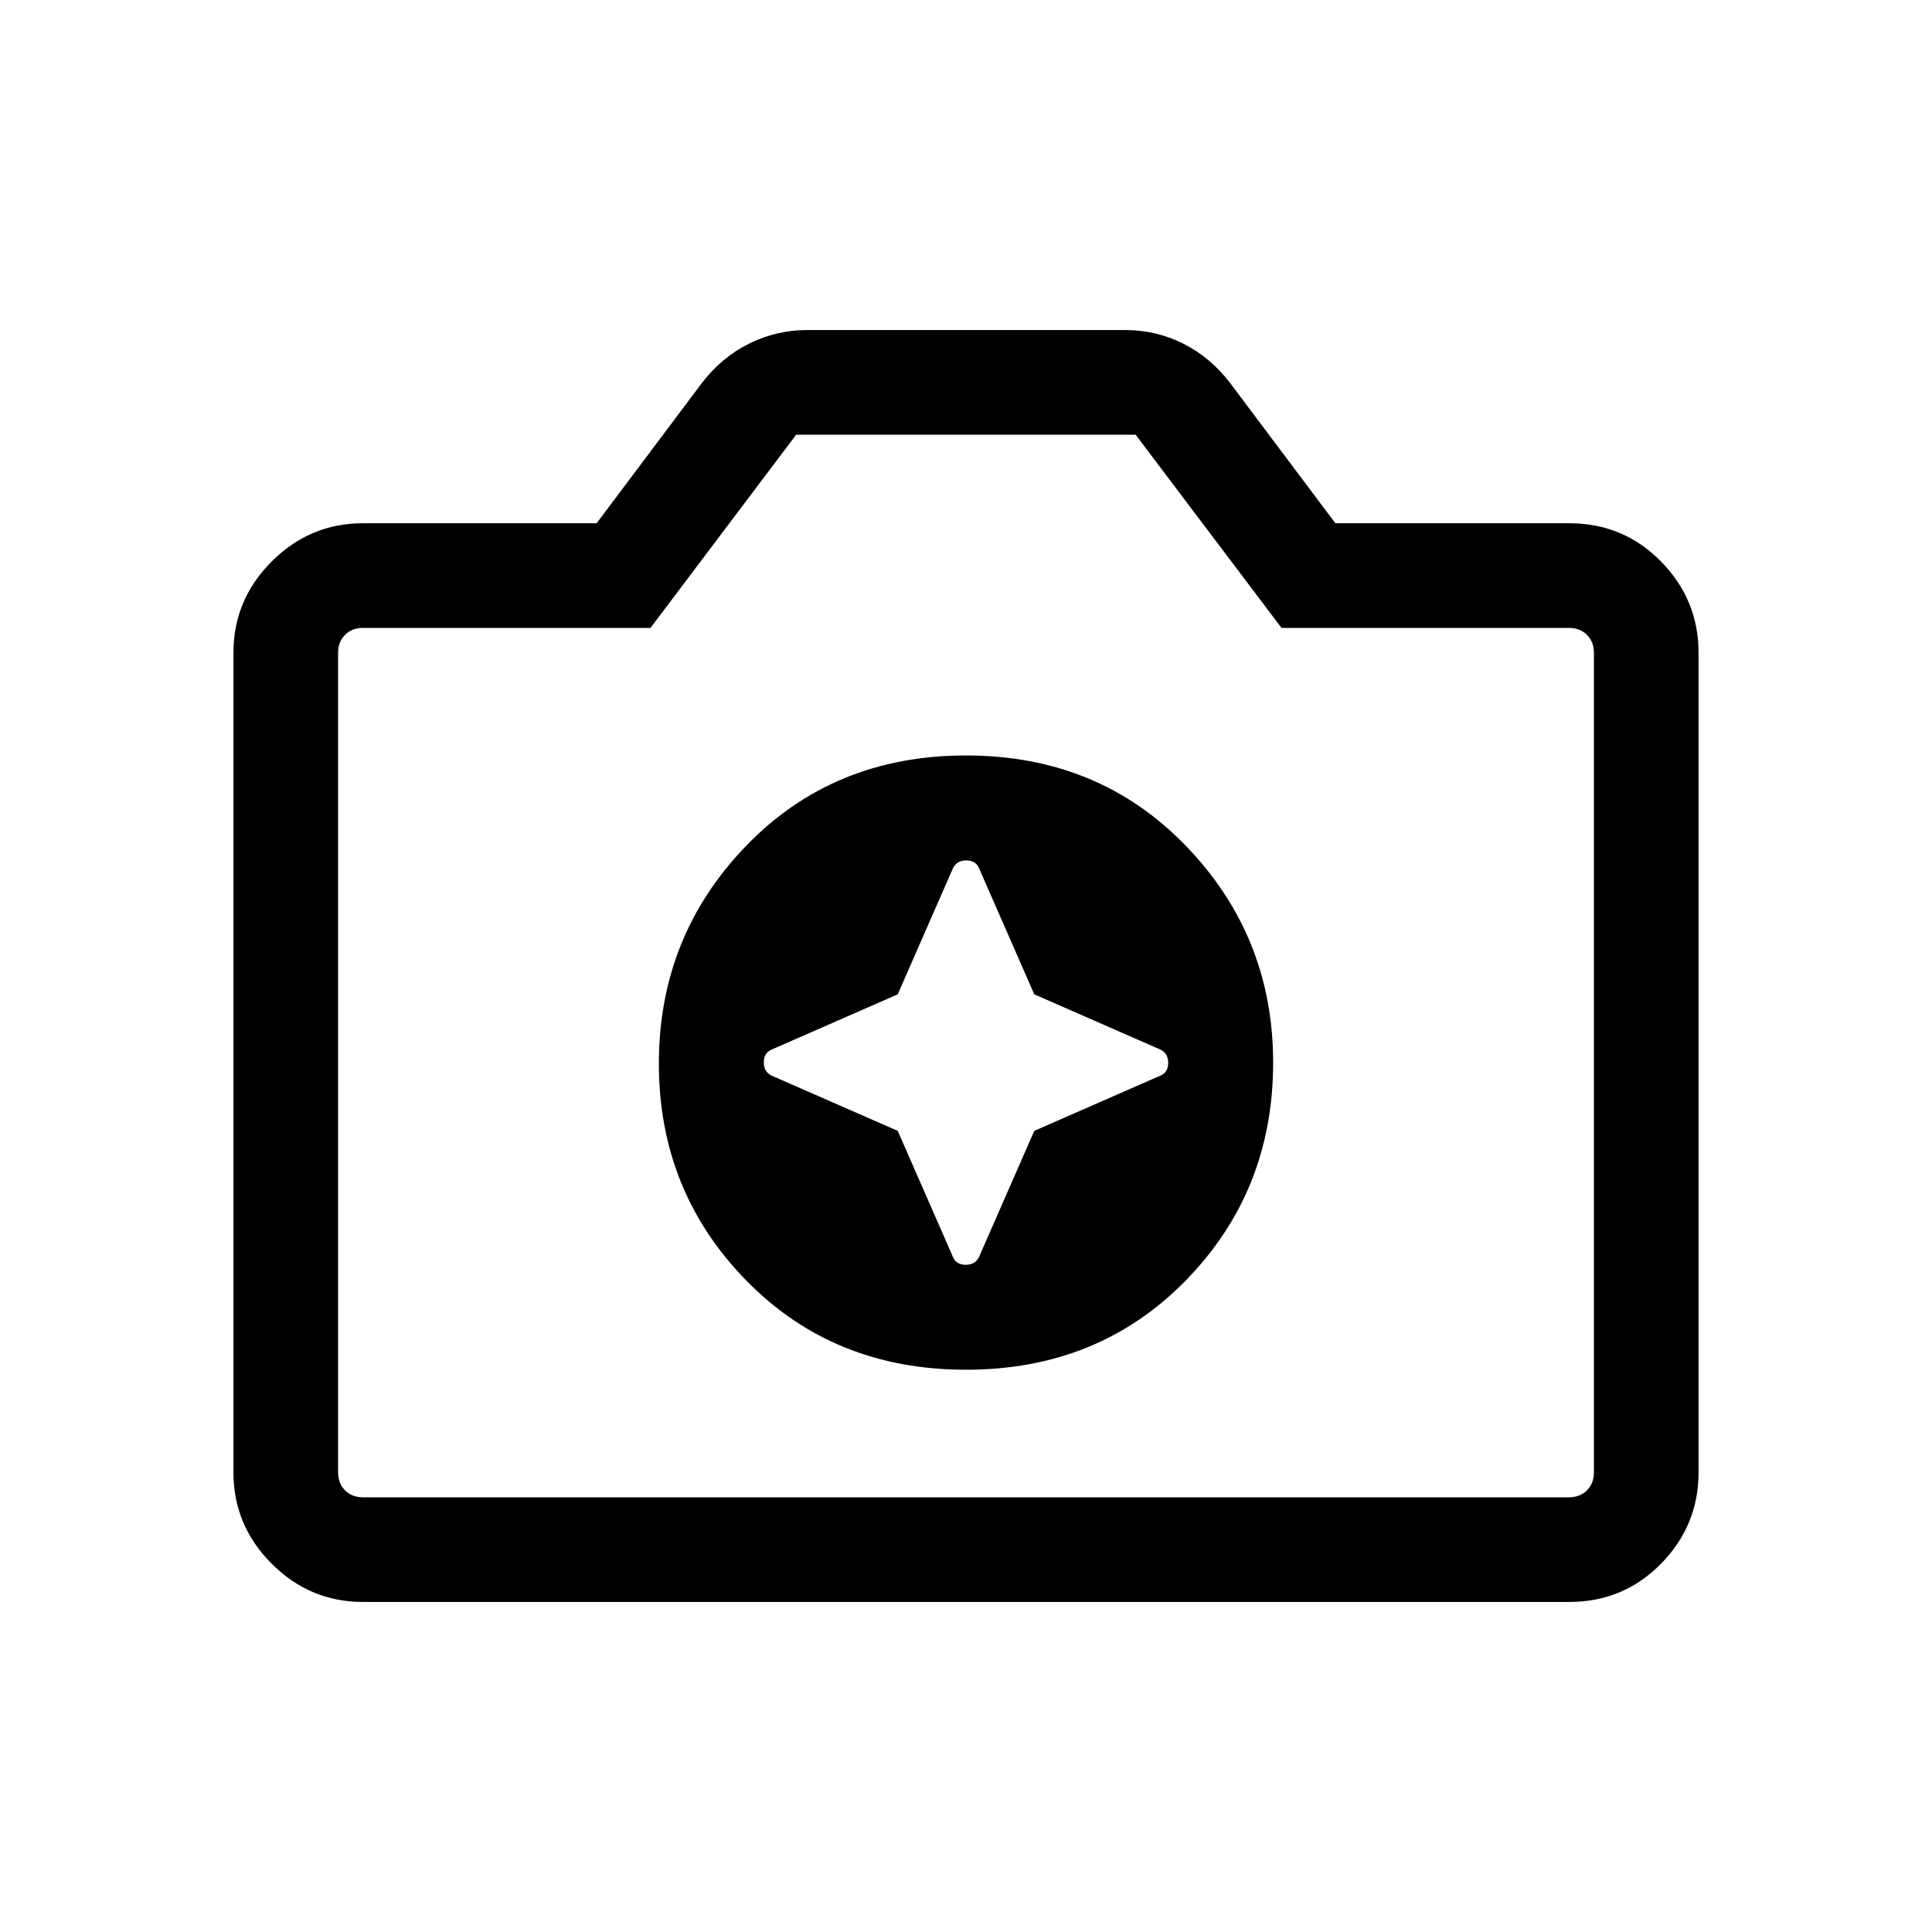 <svg xmlns="http://www.w3.org/2000/svg" height="20" viewBox="0 -960 960 960" width="20"><path d="M180.309-164.001q-26.308 0-45.308-19t-19-45.308v-407.382q0-26.308 19-45.308t45.308-19h116.153l52.308-69.692q9.846-12.846 23.485-19.577 13.638-6.731 28.745-6.731h158.181q15.28 0 28.741 6.731 13.462 6.731 23.308 19.577l52.308 69.692h116.153q27.008 0 45.658 19 18.65 19 18.65 45.308v407.382q0 26.308-18.65 45.308t-45.658 19H180.309Zm0-51.999h599.382q5.385 0 8.847-3.462 3.462-3.462 3.462-8.847v-407.382q0-5.385-3.462-8.847-3.462-3.462-8.847-3.462H636.769l-72.483-96H395.615l-72.384 96H180.309q-5.385 0-8.847 3.462-3.462 3.462-3.462 8.847v407.382q0 5.385 3.462 8.847 3.462 3.462 8.847 3.462ZM480-433Zm-33.923 34.923-62.692-27.462q-3.846-1.873-3.846-6.59t3.846-6.332l62.692-27.462 27.462-62.692q1.873-3.846 6.59-3.846t6.332 3.846l27.462 62.692 62.692 27.462q3.846 1.873 3.846 6.59t-3.846 6.332l-62.692 27.462-27.462 62.692q-1.873 3.846-6.59 3.846t-6.332-3.846l-27.462-62.692ZM480-279.386q65.846 0 109.23-44.384T632.614-432q0-62.846-43.384-107.73-43.384-44.884-109.23-44.884T370.77-539.73q-43.384 44.884-43.384 108.23 0 63.346 43.384 107.73 43.384 44.384 109.23 44.384Z"/></svg>
